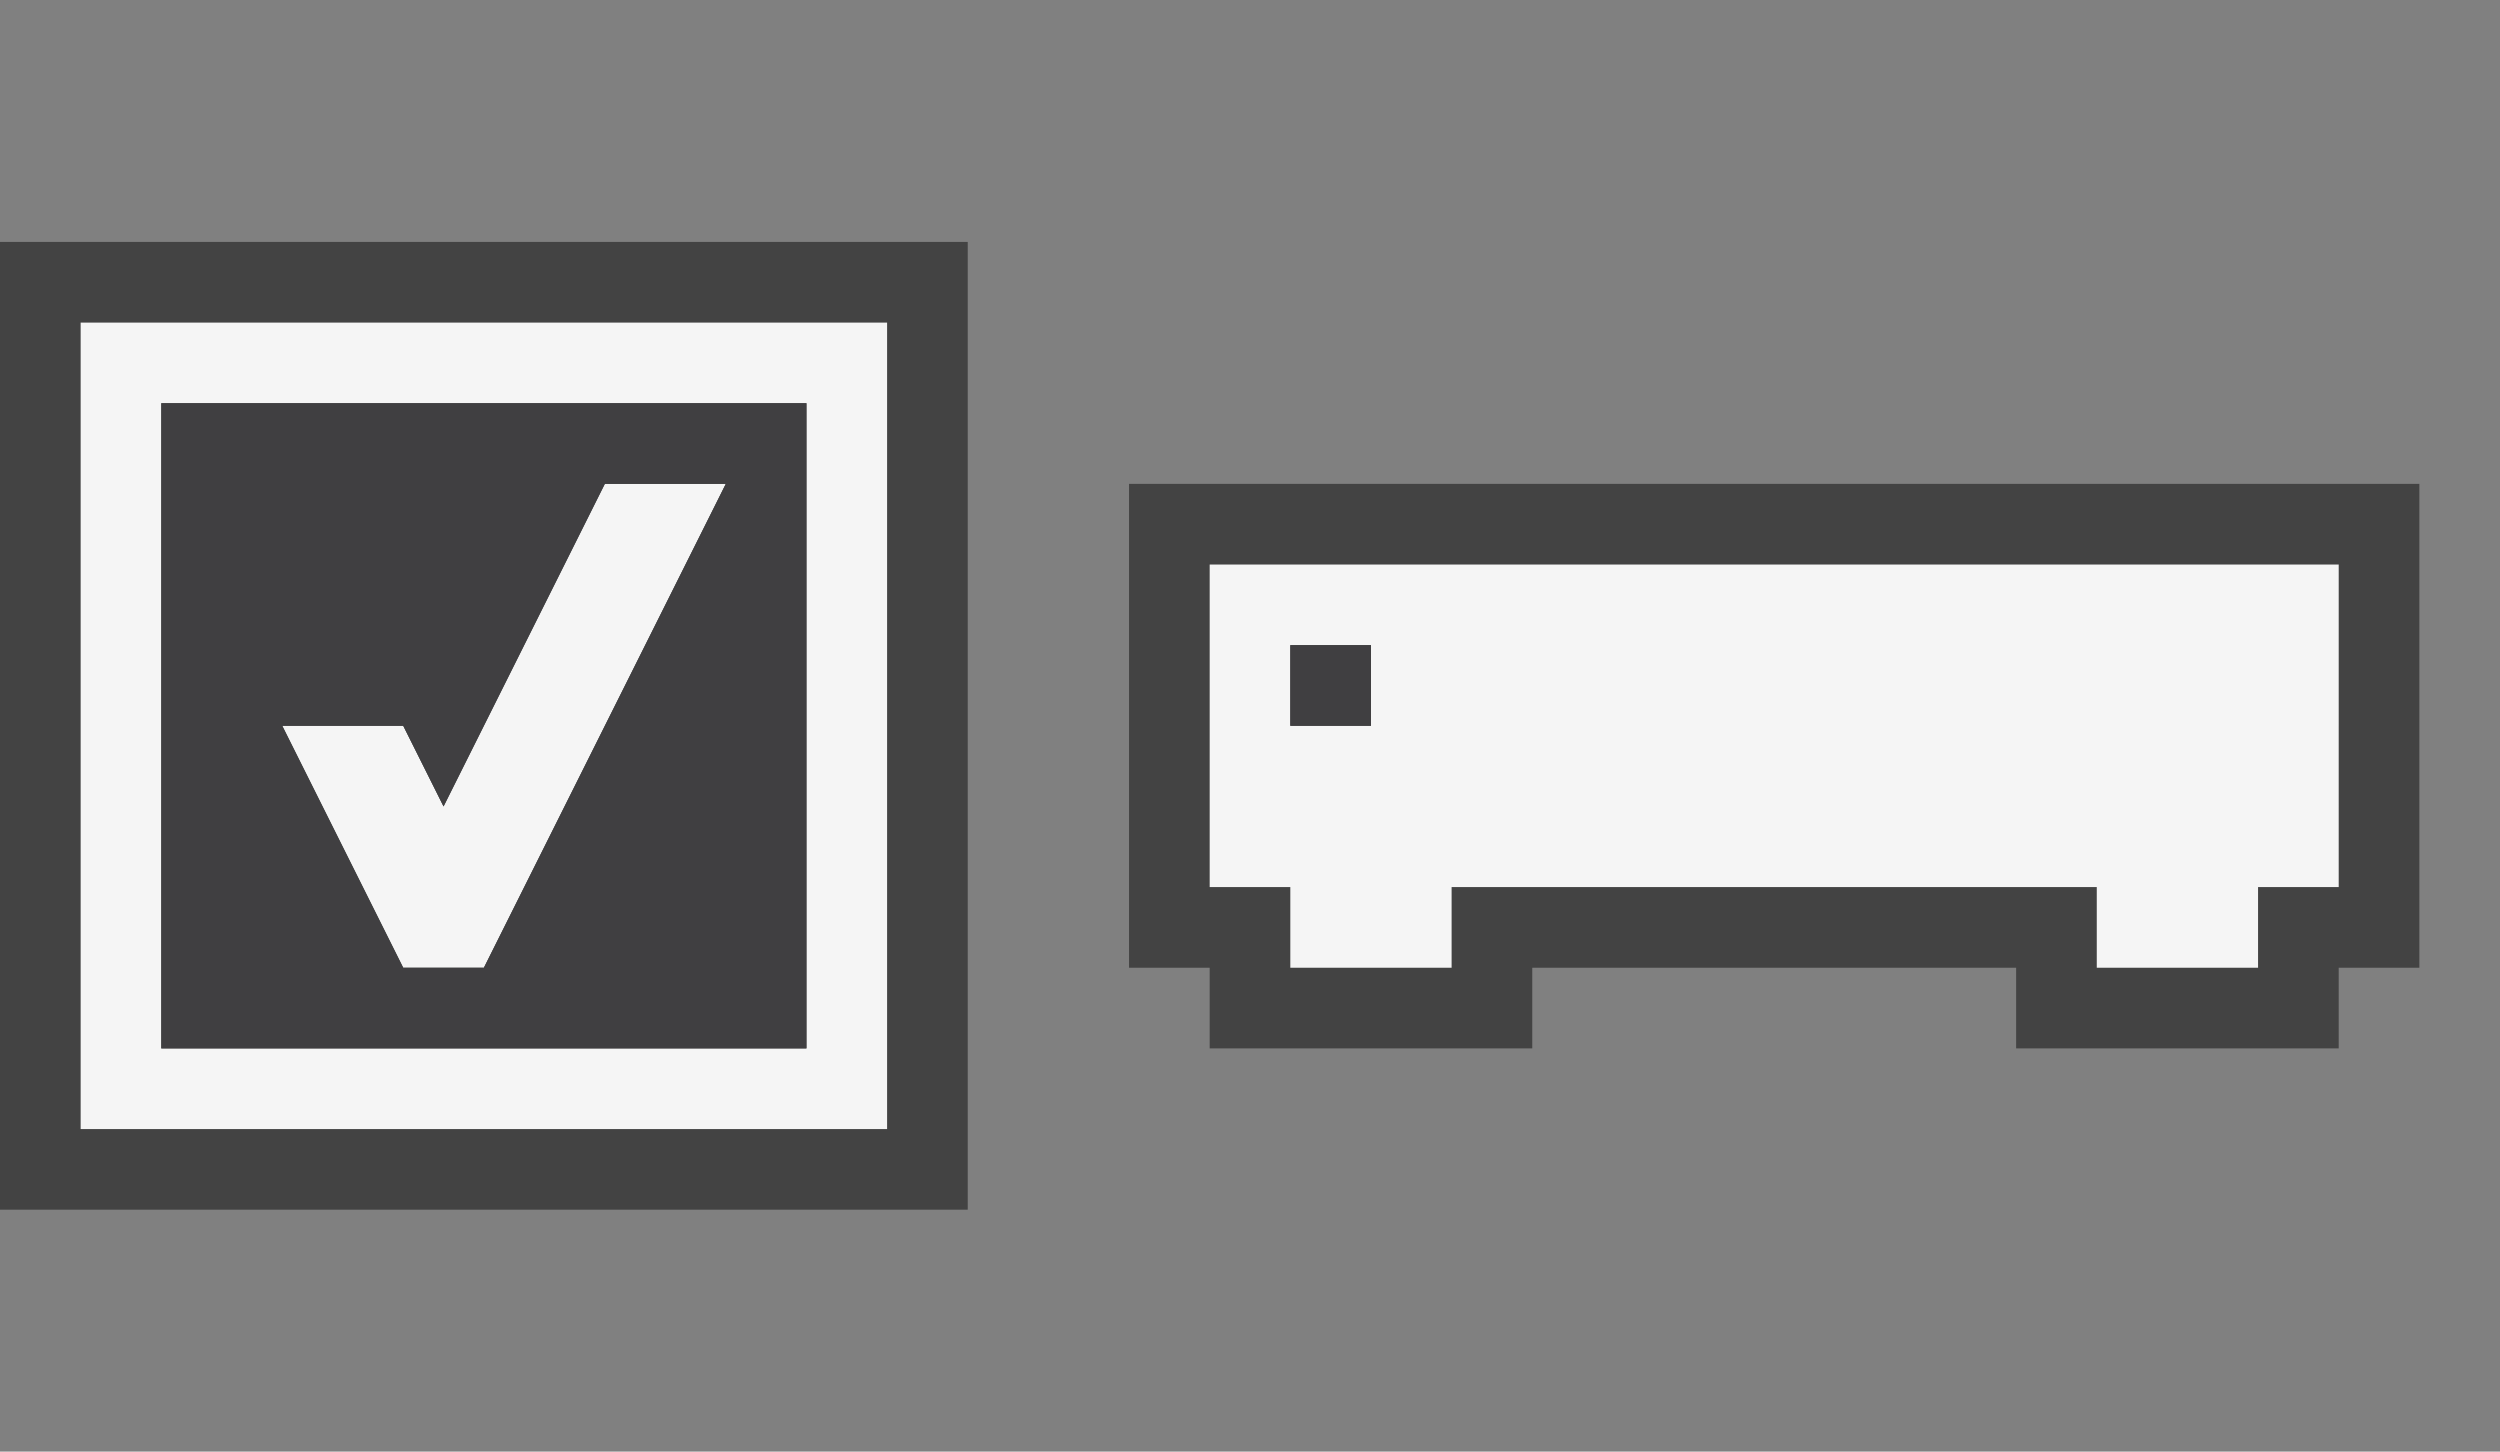 <svg xmlns="http://www.w3.org/2000/svg" viewBox="0 0 31 18"><rect x="0" y="0" width="31" height="18" fill="#808080" stroke="none"/><style>.st0{fill:#434343}.st1{fill:#f5f5f5}.st2{fill:#403F41}</style><path class="st0" d="M12 15H0V3h12v12zm18-9H14v6h1v1h4v-1h6v1h4v-1h1V6z" id="outline"/><path class="st1" d="M15 7v4h1v1h2v-1h8v1h2v-1h1V7H15zm2 2h-1V8h1v1zM1 4v10h10V4H1zm9 9H2V5h8v8zm-5-1L3.5 9H5l.5 1 2-4H9l-3 6H5z" id="icon_x5F_bg"/><path class="st2" d="M17 9h-1V8h1v1zM2 5h8v8H2V5zm1.5 4L5 12h1l3-6H7.5l-2 4L5 9H3.5z" id="icon_x5F_fg"/></svg>